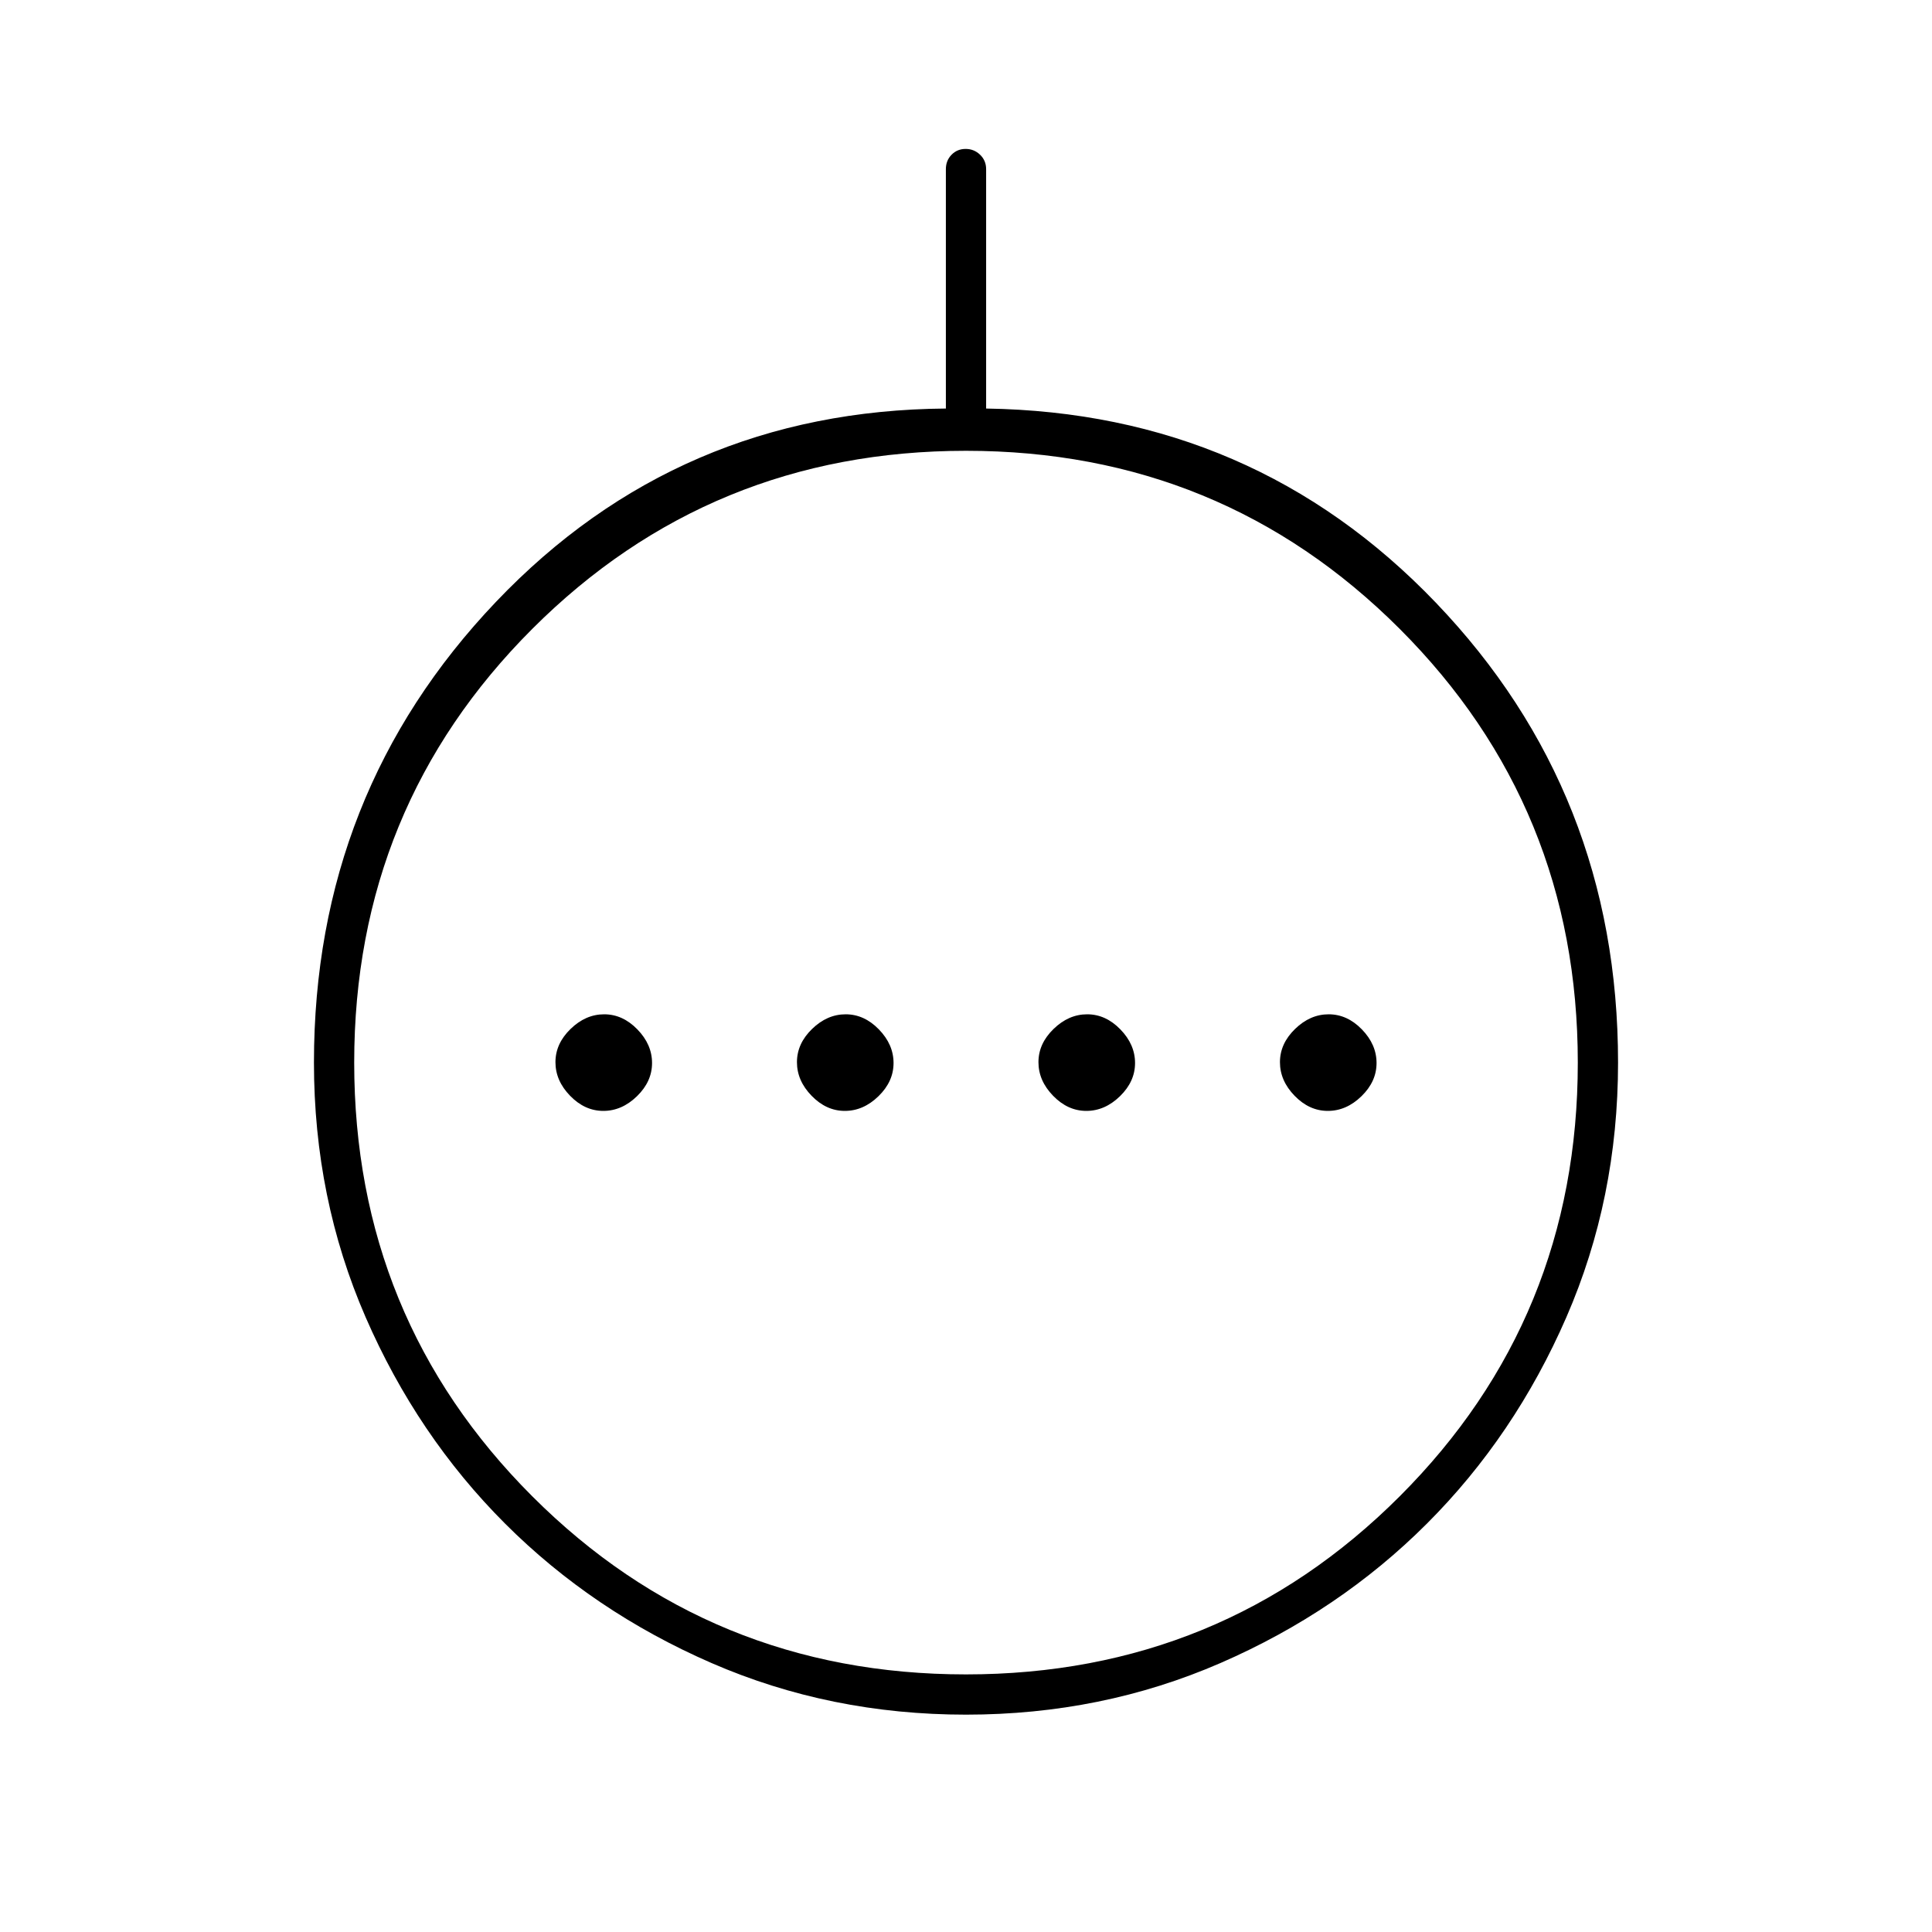 <svg xmlns="http://www.w3.org/2000/svg" height="20" viewBox="0 -960 960 960" width="20"><path d="M299.79-408q9.21 0 16.71-7.29t7.5-16.5q0-9.21-7.29-16.71t-16.5-7.5q-9.21 0-16.71 7.29t-7.5 16.5q0 9.21 7.29 16.71t16.5 7.5Zm120 0q9.21 0 16.71-7.29t7.5-16.5q0-9.21-7.29-16.71t-16.5-7.5q-9.21 0-16.71 7.29t-7.5 16.5q0 9.21 7.29 16.71t16.5 7.5Zm120 0q9.21 0 16.71-7.29t7.5-16.5q0-9.21-7.29-16.71t-16.5-7.5q-9.21 0-16.71 7.29t-7.5 16.5q0 9.21 7.29 16.71t16.5 7.5Zm120 0q9.21 0 16.71-7.29t7.5-16.5q0-9.21-7.29-16.71t-16.5-7.5q-9.21 0-16.71 7.29t-7.5 16.5q0 9.21 7.29 16.71t16.5 7.5ZM480-108q-67.5 0-126.45-25.65t-102.6-69.3q-43.65-43.65-69.3-102.6Q156-364.5 156-432q0-134 90.5-229T470-757v-118.95q0-4.27 2.82-7.16 2.83-2.89 7-2.89 4.18 0 7.18 2.89t3 7.16V-757q133 2 223.5 96.5T804-432q0 67.5-25.65 126.45t-69.3 102.6q-43.65 43.65-102.6 69.3Q547.5-108 480-108Zm-.02-20Q607-128 695.5-216.48q88.5-88.48 88.5-215.5T695.52-647.5Q607.04-736 480.02-736T264.5-647.52Q176-559.04 176-432.02t88.48 215.52q88.48 88.5 215.5 88.5ZM481-432Z"/></svg>